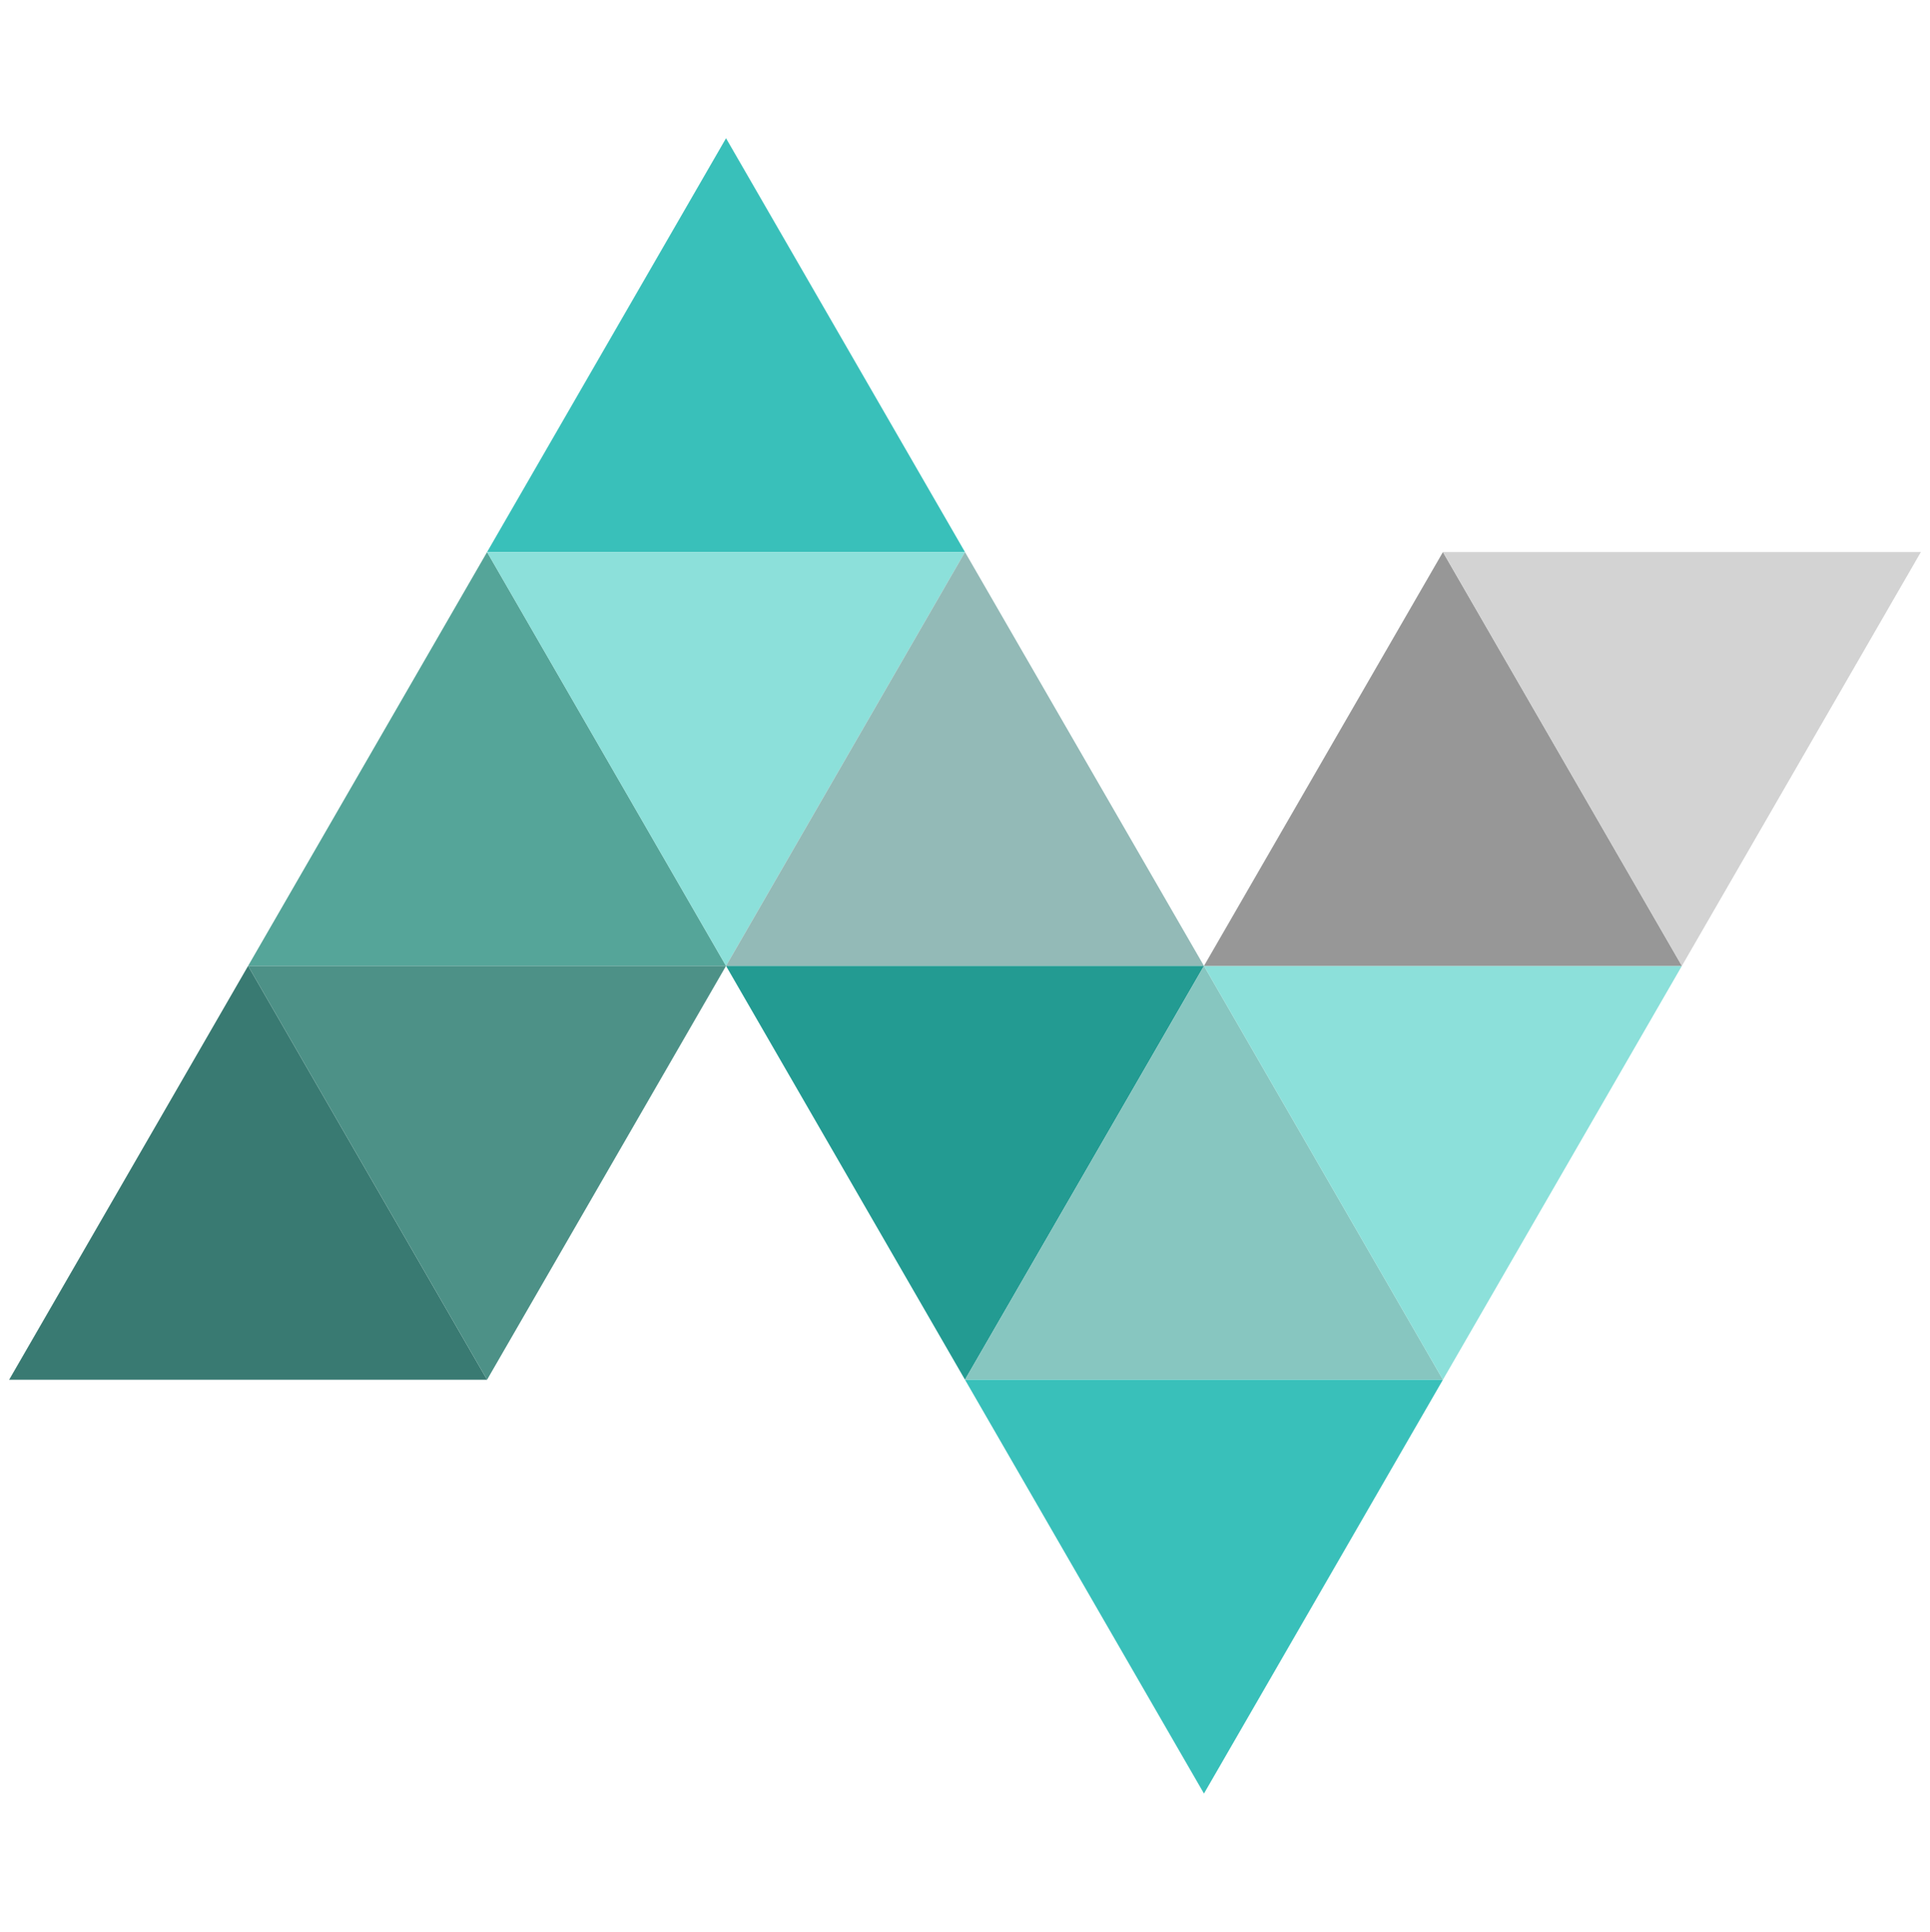 <svg xmlns="http://www.w3.org/2000/svg" viewBox="0 0 260.021 260.306" class="w-22 h-22 md:w-32 md:h-32"><defs><style>.the_next_gen_logo_icon_svg__d{fill:#39c0ba}.the_next_gen_logo_icon_svg__f{fill:#8ce0da}</style></defs><path fill="none" d="M-.072-.01h260.327v260.327H-.072z"/><path fill="#397a72" d="M1.232 185.916h64.389l-32.195-55.763-32.194 55.763z"/><path fill="#55a599" d="M33.426 130.153h64.39L65.621 74.39l-32.195 55.763z"/><path class="the_next_gen_logo_icon_svg__d" d="M97.816 18.627 65.621 74.39h64.389L97.816 18.627z"/><path fill="#4d9187" d="m65.621 185.916 32.195-55.763h-64.39l32.195 55.763z"/><path class="the_next_gen_logo_icon_svg__f" d="m65.621 74.39 32.195 55.763L130.01 74.39H65.621z"/><path fill="#93bab7" d="m130.01 74.39-32.194 55.763h64.389L130.01 74.39z"/><path fill="#239b92" d="m97.816 130.153 32.194 55.763 32.195-55.763H97.816z"/><path fill="#87c6c0" d="M130.01 185.916h64.39l-32.195-55.763-32.195 55.763z"/><path class="the_next_gen_logo_icon_svg__d" d="m162.205 241.679 32.195-55.763h-64.39l32.195 55.763z"/><path class="the_next_gen_logo_icon_svg__f" d="m194.4 185.916 32.194-55.763h-64.389l32.195 55.763z"/><path fill="#979797" d="M162.205 130.153h64.389L194.4 74.39l-32.195 55.763z"/><path fill="#d3d3d3" d="m194.4 74.39 32.194 55.763 32.195-55.763H194.4z"/></svg>